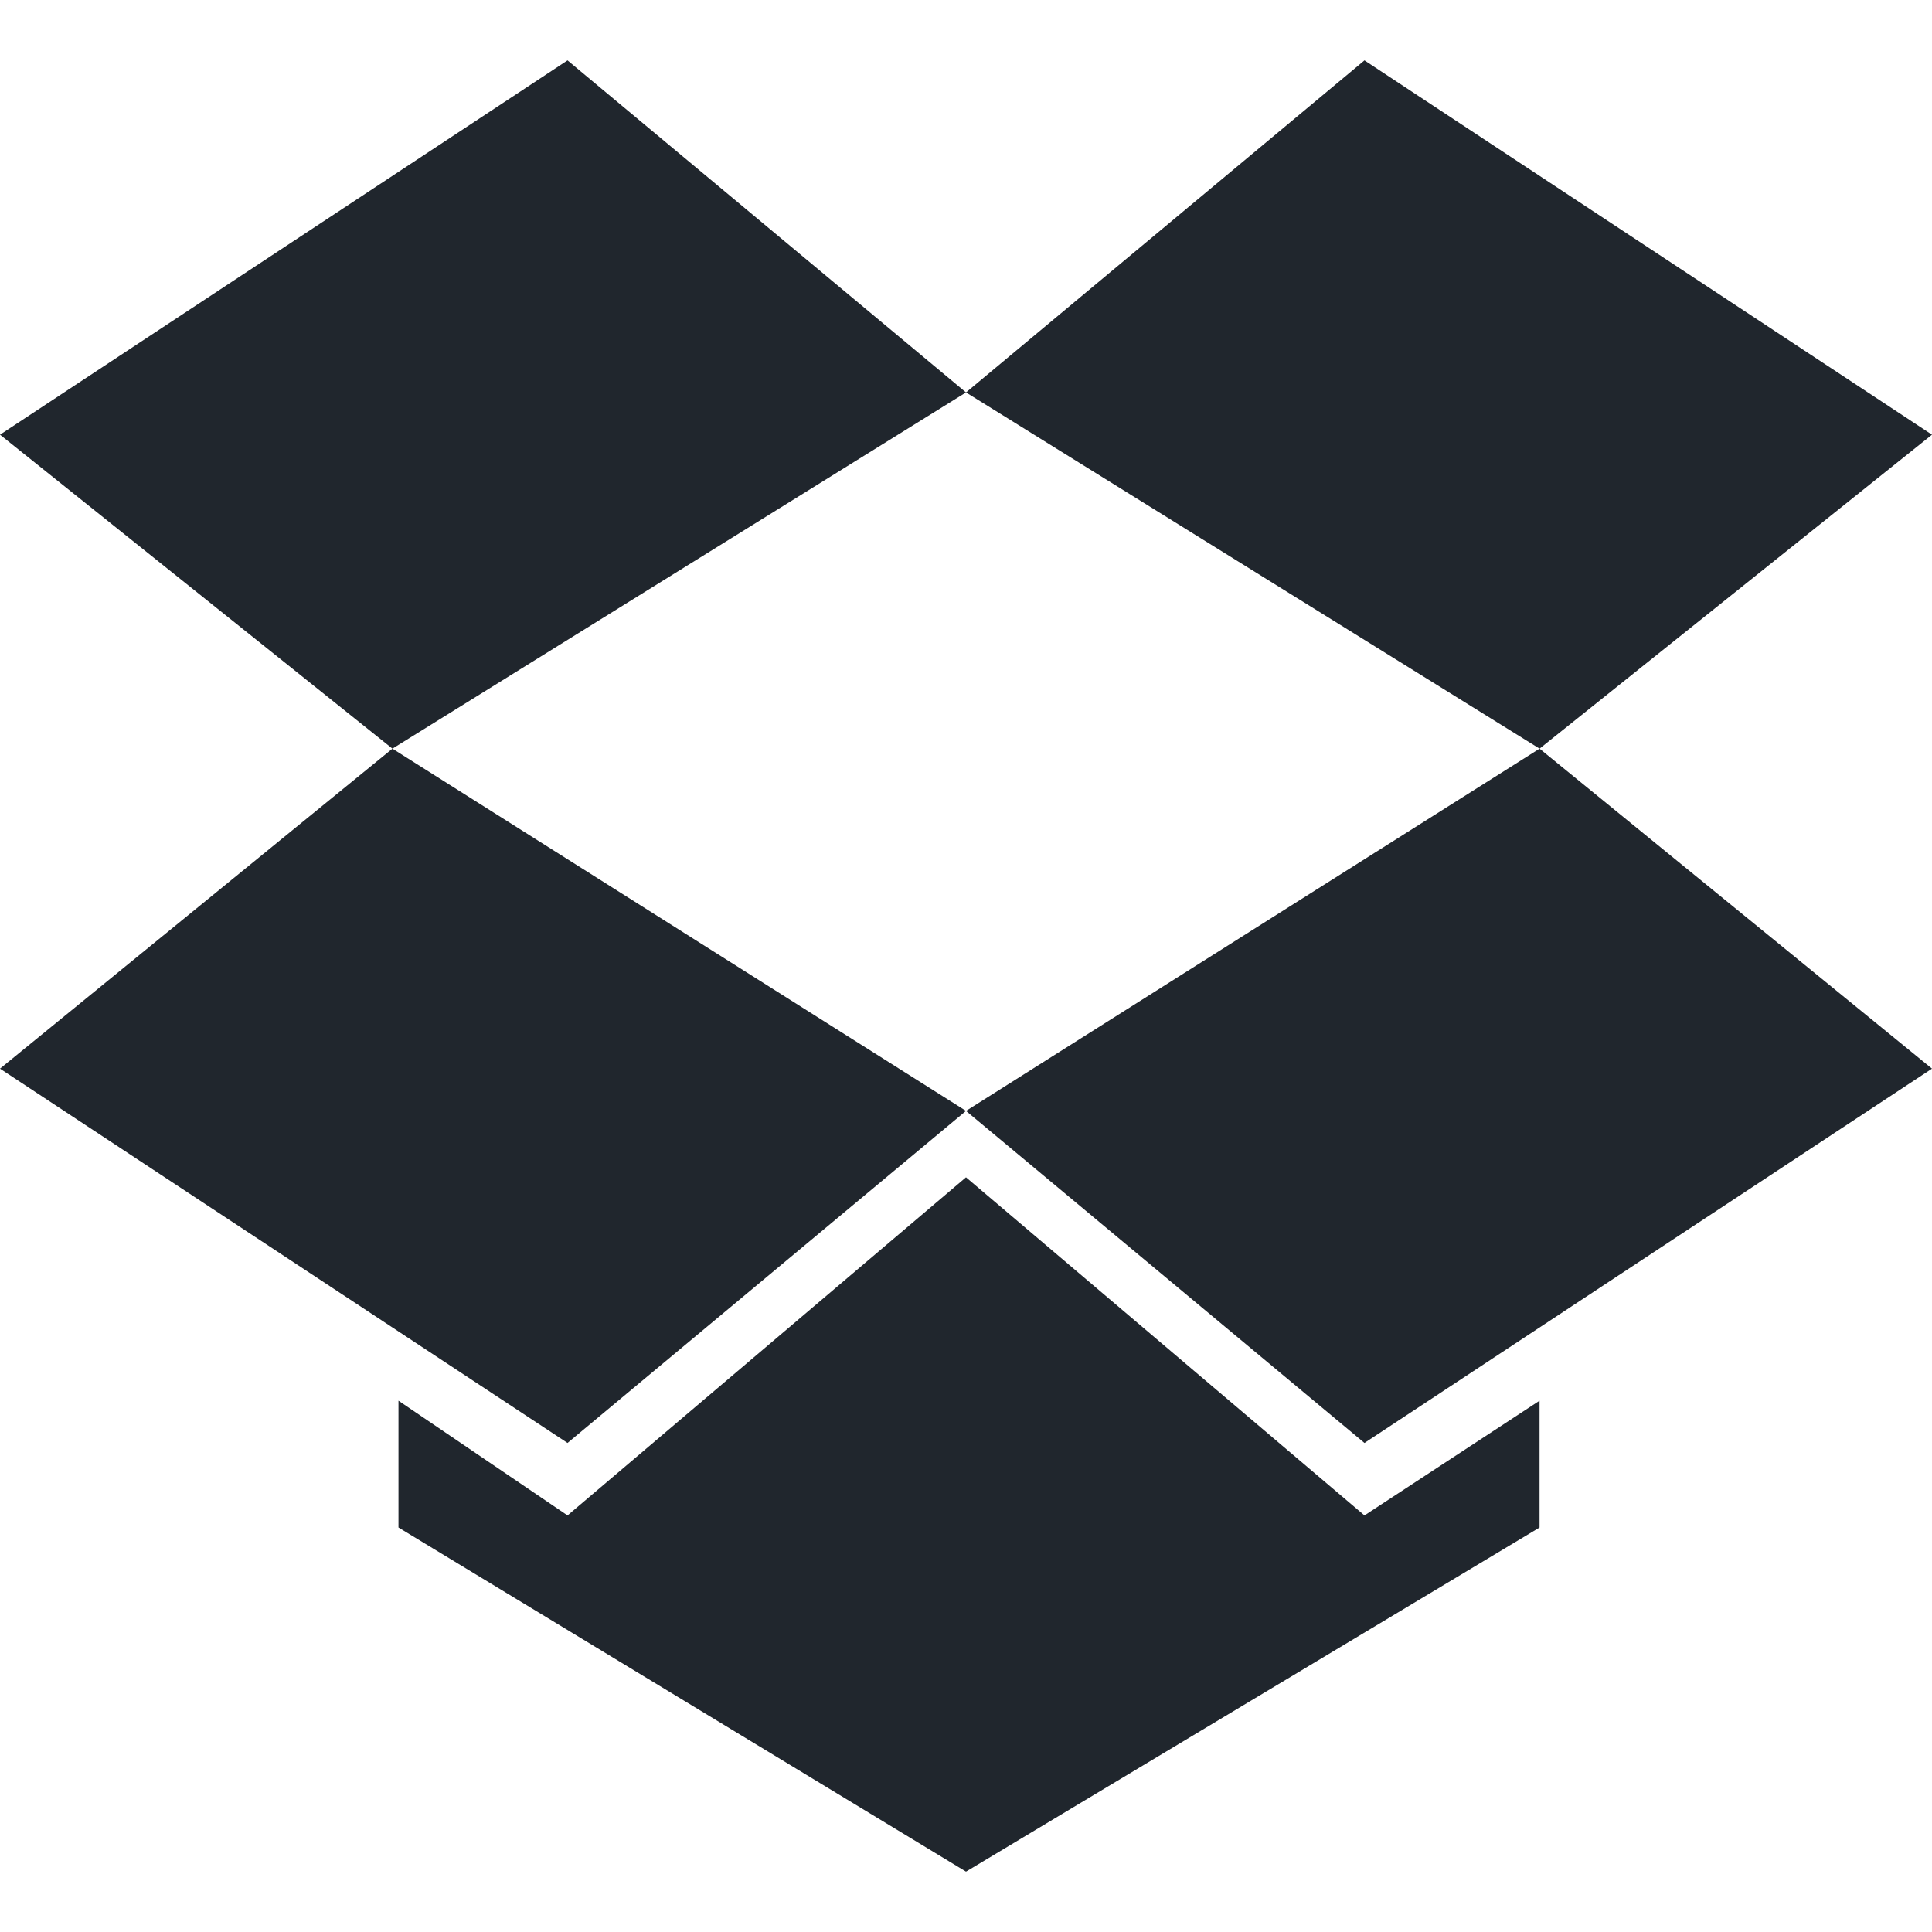 <?xml version="1.0" encoding="utf-8"?>
<!DOCTYPE svg PUBLIC "-//W3C//DTD SVG 1.1//EN" "http://www.w3.org/Graphics/SVG/1.1/DTD/svg11.dtd">
<svg aria-labelledby="title" version="1.1" xmlns="http://www.w3.org/2000/svg" xmlns:xlink="http://www.w3.org/1999/xlink" width="32" height="32" viewBox="0 0 32 32">
<title id="title" lang="en">Dropbox</title>

<path fill="#20262d" class="icons-background" d="M9.4 1l-9.4 6.2 6.5 5.2 9.5-5.9z"></path>
<path fill="#20262d" class="icons-background" d="M0 17.7l9.4 6.2 6.6-5.5-9.5-6z"></path>
<path fill="#20262d" class="icons-background" d="M16 18.4l6.6 5.5 9.4-6.2-6.5-5.3z"></path>
<path fill="#20262d" class="icons-background" d="M32 7.2l-9.4-6.2-6.6 5.5 9.5 5.9z"></path>
<path fill="#20262d" class="icons-background" d="M16 19.5l-6.6 5.6-2.8-1.9v2.1l9.4 5.7 9.5-5.7v-2.1l-2.9 1.9z"></path>
</svg>